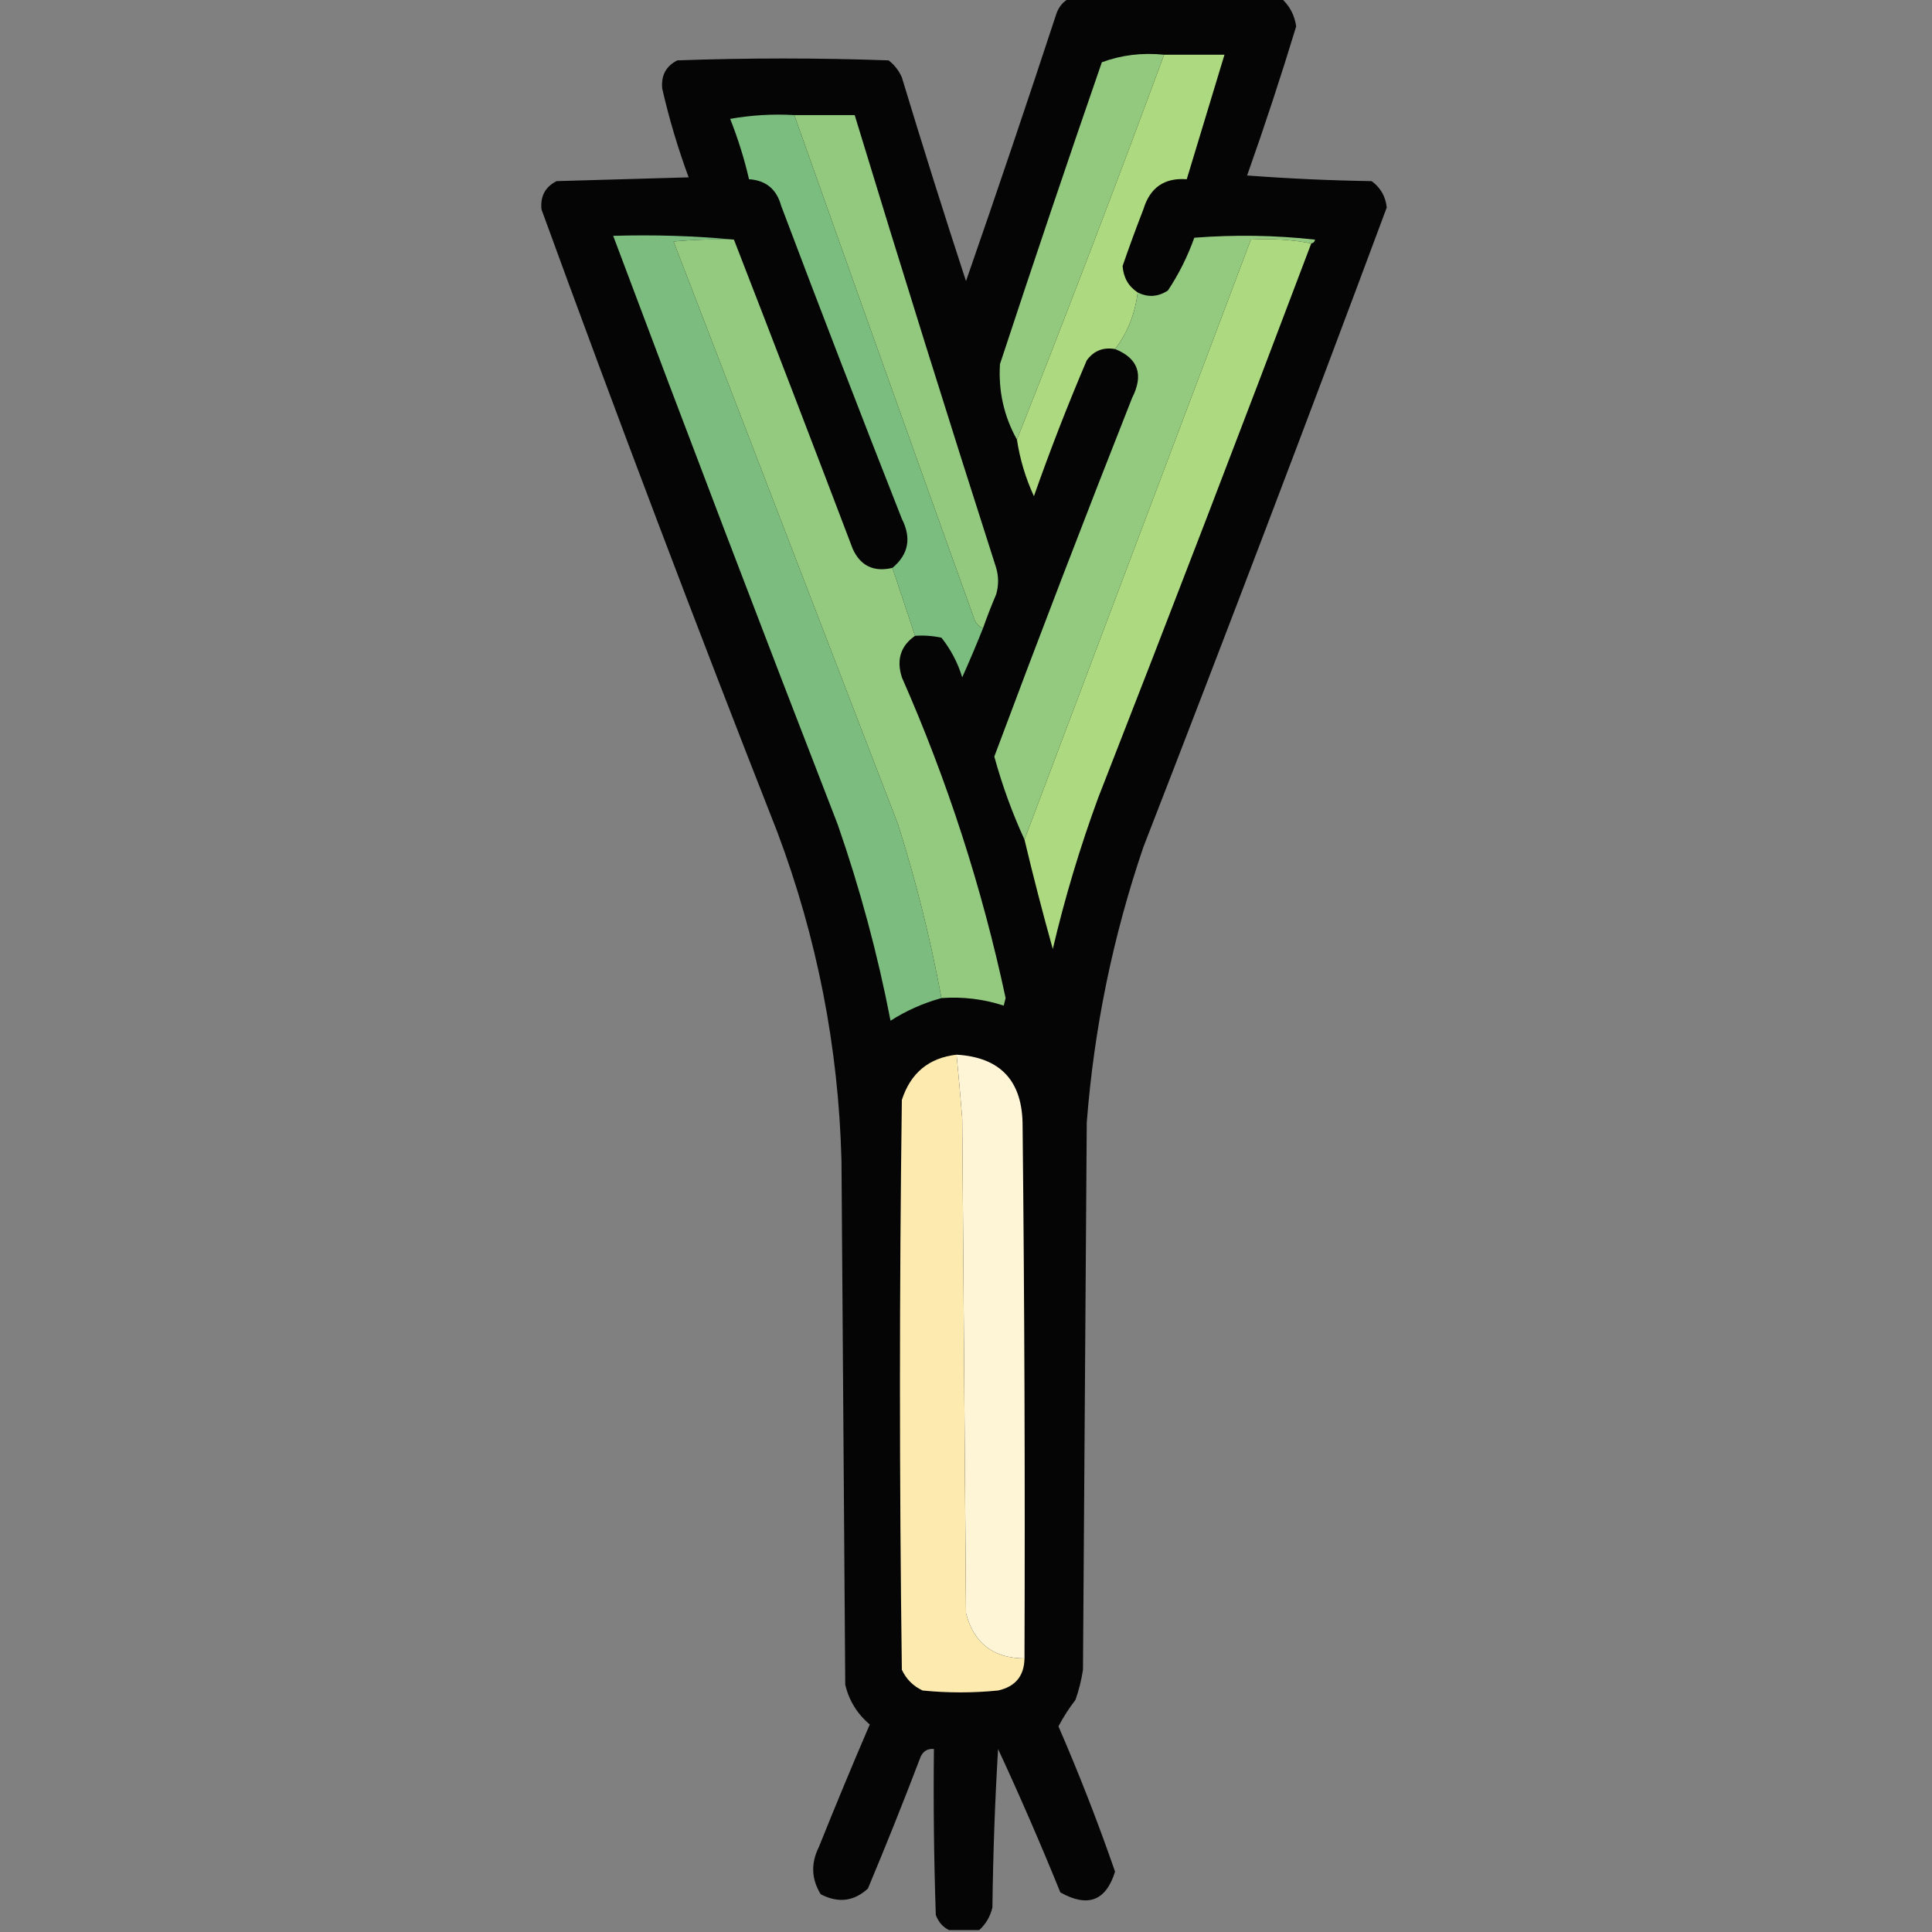 <?xml version="1.0" encoding="UTF-8"?>
<!DOCTYPE svg PUBLIC "-//W3C//DTD SVG 1.1//EN" "http://www.w3.org/Graphics/SVG/1.1/DTD/svg11.dtd">
<svg xmlns="http://www.w3.org/2000/svg" version="1.1" width="512px" height="512px" style="shape-rendering:geometricPrecision; text-rendering:geometricPrecision; image-rendering:optimizeQuality; fill-rule:evenodd; clip-rule:evenodd" xmlns:xlink="http://www.w3.org/1999/xlink">
<rect width="100%" height="100%" fill="#808080" stroke="none"/>
<g><path style="opacity:0.971" fill="#010201" d="M 283.5,-0.5 C 302.167,-0.5 320.833,-0.5 339.5,-0.5C 341.739,1.477 343.073,3.977 343.5,7C 339.468,20.263 335.134,33.43 330.5,46.5C 341.485,47.332 352.485,47.832 363.5,48C 365.871,49.743 367.205,52.077 367.5,55C 346.397,111.642 324.897,168.142 303,224.5C 294.927,248.199 289.927,272.532 288,297.5C 287.667,345.833 287.333,394.167 287,442.5C 286.587,445.232 285.92,447.899 285,450.5C 283.303,452.699 281.803,455.032 280.5,457.5C 285.993,470.148 290.993,482.981 295.5,496C 293.104,503.761 288.27,505.595 281,501.5C 275.766,488.603 270.266,475.937 264.5,463.5C 263.667,477.488 263.167,491.488 263,505.5C 262.436,507.887 261.27,509.887 259.5,511.5C 256.833,511.5 254.167,511.5 251.5,511.5C 249.856,510.684 248.69,509.35 248,507.5C 247.5,492.837 247.333,478.17 247.5,463.5C 245.876,463.36 244.71,464.027 244,465.5C 239.529,477.246 234.862,488.913 230,500.5C 226.281,503.902 222.114,504.402 217.5,502C 215.019,497.977 214.852,493.811 217,489.5C 221.371,478.594 225.871,467.761 230.5,457C 227.193,454.222 225.026,450.722 224,446.5C 223.667,400.167 223.333,353.833 223,307.5C 222.21,277.549 216.543,248.549 206,220.5C 184.467,165.729 163.633,110.729 143.5,55.5C 143.151,52.029 144.484,49.529 147.5,48C 159.167,47.667 170.833,47.333 182.5,47C 179.665,39.328 177.332,31.494 175.5,23.5C 175.151,20.029 176.484,17.529 179.5,16C 198.167,15.333 216.833,15.333 235.5,16C 237.049,17.214 238.215,18.714 239,20.5C 244.465,38.561 250.131,56.561 256,74.5C 264.198,50.907 272.198,27.241 280,3.5C 280.69,1.65 281.856,0.316 283.5,-0.5 Z"/></g>
<g><path style="opacity:1" fill="#93c97f" d="M 308.5,14.5 C 295.872,48.727 282.872,82.727 269.5,116.5C 266.06,110.329 264.56,103.663 265,96.5C 273.802,69.759 282.802,43.093 292,16.5C 297.197,14.58 302.697,13.913 308.5,14.5 Z"/></g>
<g><path style="opacity:1" fill="#add980" d="M 308.5,14.5 C 313.833,14.5 319.167,14.5 324.5,14.5C 321.167,25.5 317.833,36.5 314.5,47.5C 308.569,47.056 304.735,49.722 303,55.5C 301.067,60.467 299.233,65.467 297.5,70.5C 297.728,73.567 299.061,75.9 301.5,77.5C 300.799,83.205 298.799,88.205 295.5,92.5C 292.348,91.959 289.848,92.959 288,95.5C 282.941,107.343 278.274,119.343 274,131.5C 271.789,126.702 270.289,121.702 269.5,116.5C 282.872,82.727 295.872,48.727 308.5,14.5 Z"/></g>
<g><path style="opacity:1" fill="#7bbc7f" d="M 210.5,30.5 C 226.224,74.836 242.057,119.169 258,163.5C 258.377,164.942 259.21,165.942 260.5,166.5C 258.771,170.845 256.938,175.178 255,179.5C 253.819,175.637 251.986,172.137 249.5,169C 247.19,168.503 244.857,168.337 242.5,168.5C 240.507,162.51 238.507,156.51 236.5,150.5C 240.764,146.929 241.597,142.596 239,137.5C 228.137,109.912 217.47,82.245 207,54.5C 205.795,50.123 202.961,47.79 198.5,47.5C 197.242,42.058 195.575,36.724 193.5,31.5C 199.128,30.505 204.794,30.171 210.5,30.5 Z"/></g>
<g><path style="opacity:1" fill="#93c97f" d="M 210.5,30.5 C 215.833,30.5 221.167,30.5 226.5,30.5C 238.688,70.567 251.188,110.567 264,150.5C 264.667,152.833 264.667,155.167 264,157.5C 262.729,160.484 261.562,163.484 260.5,166.5C 259.21,165.942 258.377,164.942 258,163.5C 242.057,119.169 226.224,74.836 210.5,30.5 Z"/></g>
<g><path style="opacity:1" fill="#7cbc7f" d="M 194.5,63.5 C 189.156,63.334 183.823,63.501 178.5,64C 198.329,115.483 218.162,166.983 238,218.5C 242.778,233.61 246.611,248.944 249.5,264.5C 244.681,265.827 240.181,267.827 236,270.5C 232.584,252.835 227.917,235.501 222,218.5C 201.862,166.582 182.029,114.582 162.5,62.5C 173.346,62.172 184.013,62.506 194.5,63.5 Z"/></g>
<g><path style="opacity:1" fill="#94ca80" d="M 194.5,63.5 C 205.09,90.766 215.59,118.099 226,145.5C 228.061,149.981 231.561,151.648 236.5,150.5C 238.507,156.51 240.507,162.51 242.5,168.5C 238.686,171.152 237.519,174.819 239,179.5C 251.071,206.879 260.237,235.212 266.5,264.5C 266.333,265.167 266.167,265.833 266,266.5C 260.677,264.763 255.177,264.096 249.5,264.5C 246.611,248.944 242.778,233.61 238,218.5C 218.162,166.983 198.329,115.483 178.5,64C 183.823,63.501 189.156,63.334 194.5,63.5 Z"/></g>
<g><path style="opacity:1" fill="#94ca80" d="M 347.5,64.5 C 342.36,63.512 337.026,63.179 331.5,63.5C 311.5,116.5 291.5,169.5 271.5,222.5C 268.271,215.489 265.604,208.156 263.5,200.5C 275.371,168.721 287.537,137.055 300,105.5C 303.149,99.3 301.649,94.967 295.5,92.5C 298.799,88.205 300.799,83.205 301.5,77.5C 304.214,78.863 306.881,78.696 309.5,77C 312.402,72.631 314.736,67.965 316.5,63C 327.182,62.168 337.849,62.334 348.5,63.5C 348.376,64.107 348.043,64.44 347.5,64.5 Z"/></g>
<g><path style="opacity:1" fill="#adda81" d="M 347.5,64.5 C 328.968,113.594 310.134,162.594 291,211.5C 286.185,224.61 282.185,237.943 279,251.5C 276.31,241.881 273.81,232.215 271.5,222.5C 291.5,169.5 311.5,116.5 331.5,63.5C 337.026,63.179 342.36,63.512 347.5,64.5 Z"/></g>
<g><path style="opacity:1" fill="#fceaaf" d="M 253.5,279.5 C 254.055,285.154 254.555,290.82 255,296.5C 255.333,340.167 255.667,383.833 256,427.5C 258.065,435.454 263.232,439.454 271.5,439.5C 271.42,444.149 269.086,446.982 264.5,448C 257.833,448.667 251.167,448.667 244.5,448C 242,446.833 240.167,445 239,442.5C 238.333,392.167 238.333,341.833 239,291.5C 241.315,284.344 246.148,280.344 253.5,279.5 Z"/></g>
<g><path style="opacity:1" fill="#fef5d7" d="M 253.5,279.5 C 265.219,280.204 271.052,286.538 271,298.5C 271.5,345.499 271.667,392.499 271.5,439.5C 263.232,439.454 258.065,435.454 256,427.5C 255.667,383.833 255.333,340.167 255,296.5C 254.555,290.82 254.055,285.154 253.5,279.5 Z"/></g>
</svg>
